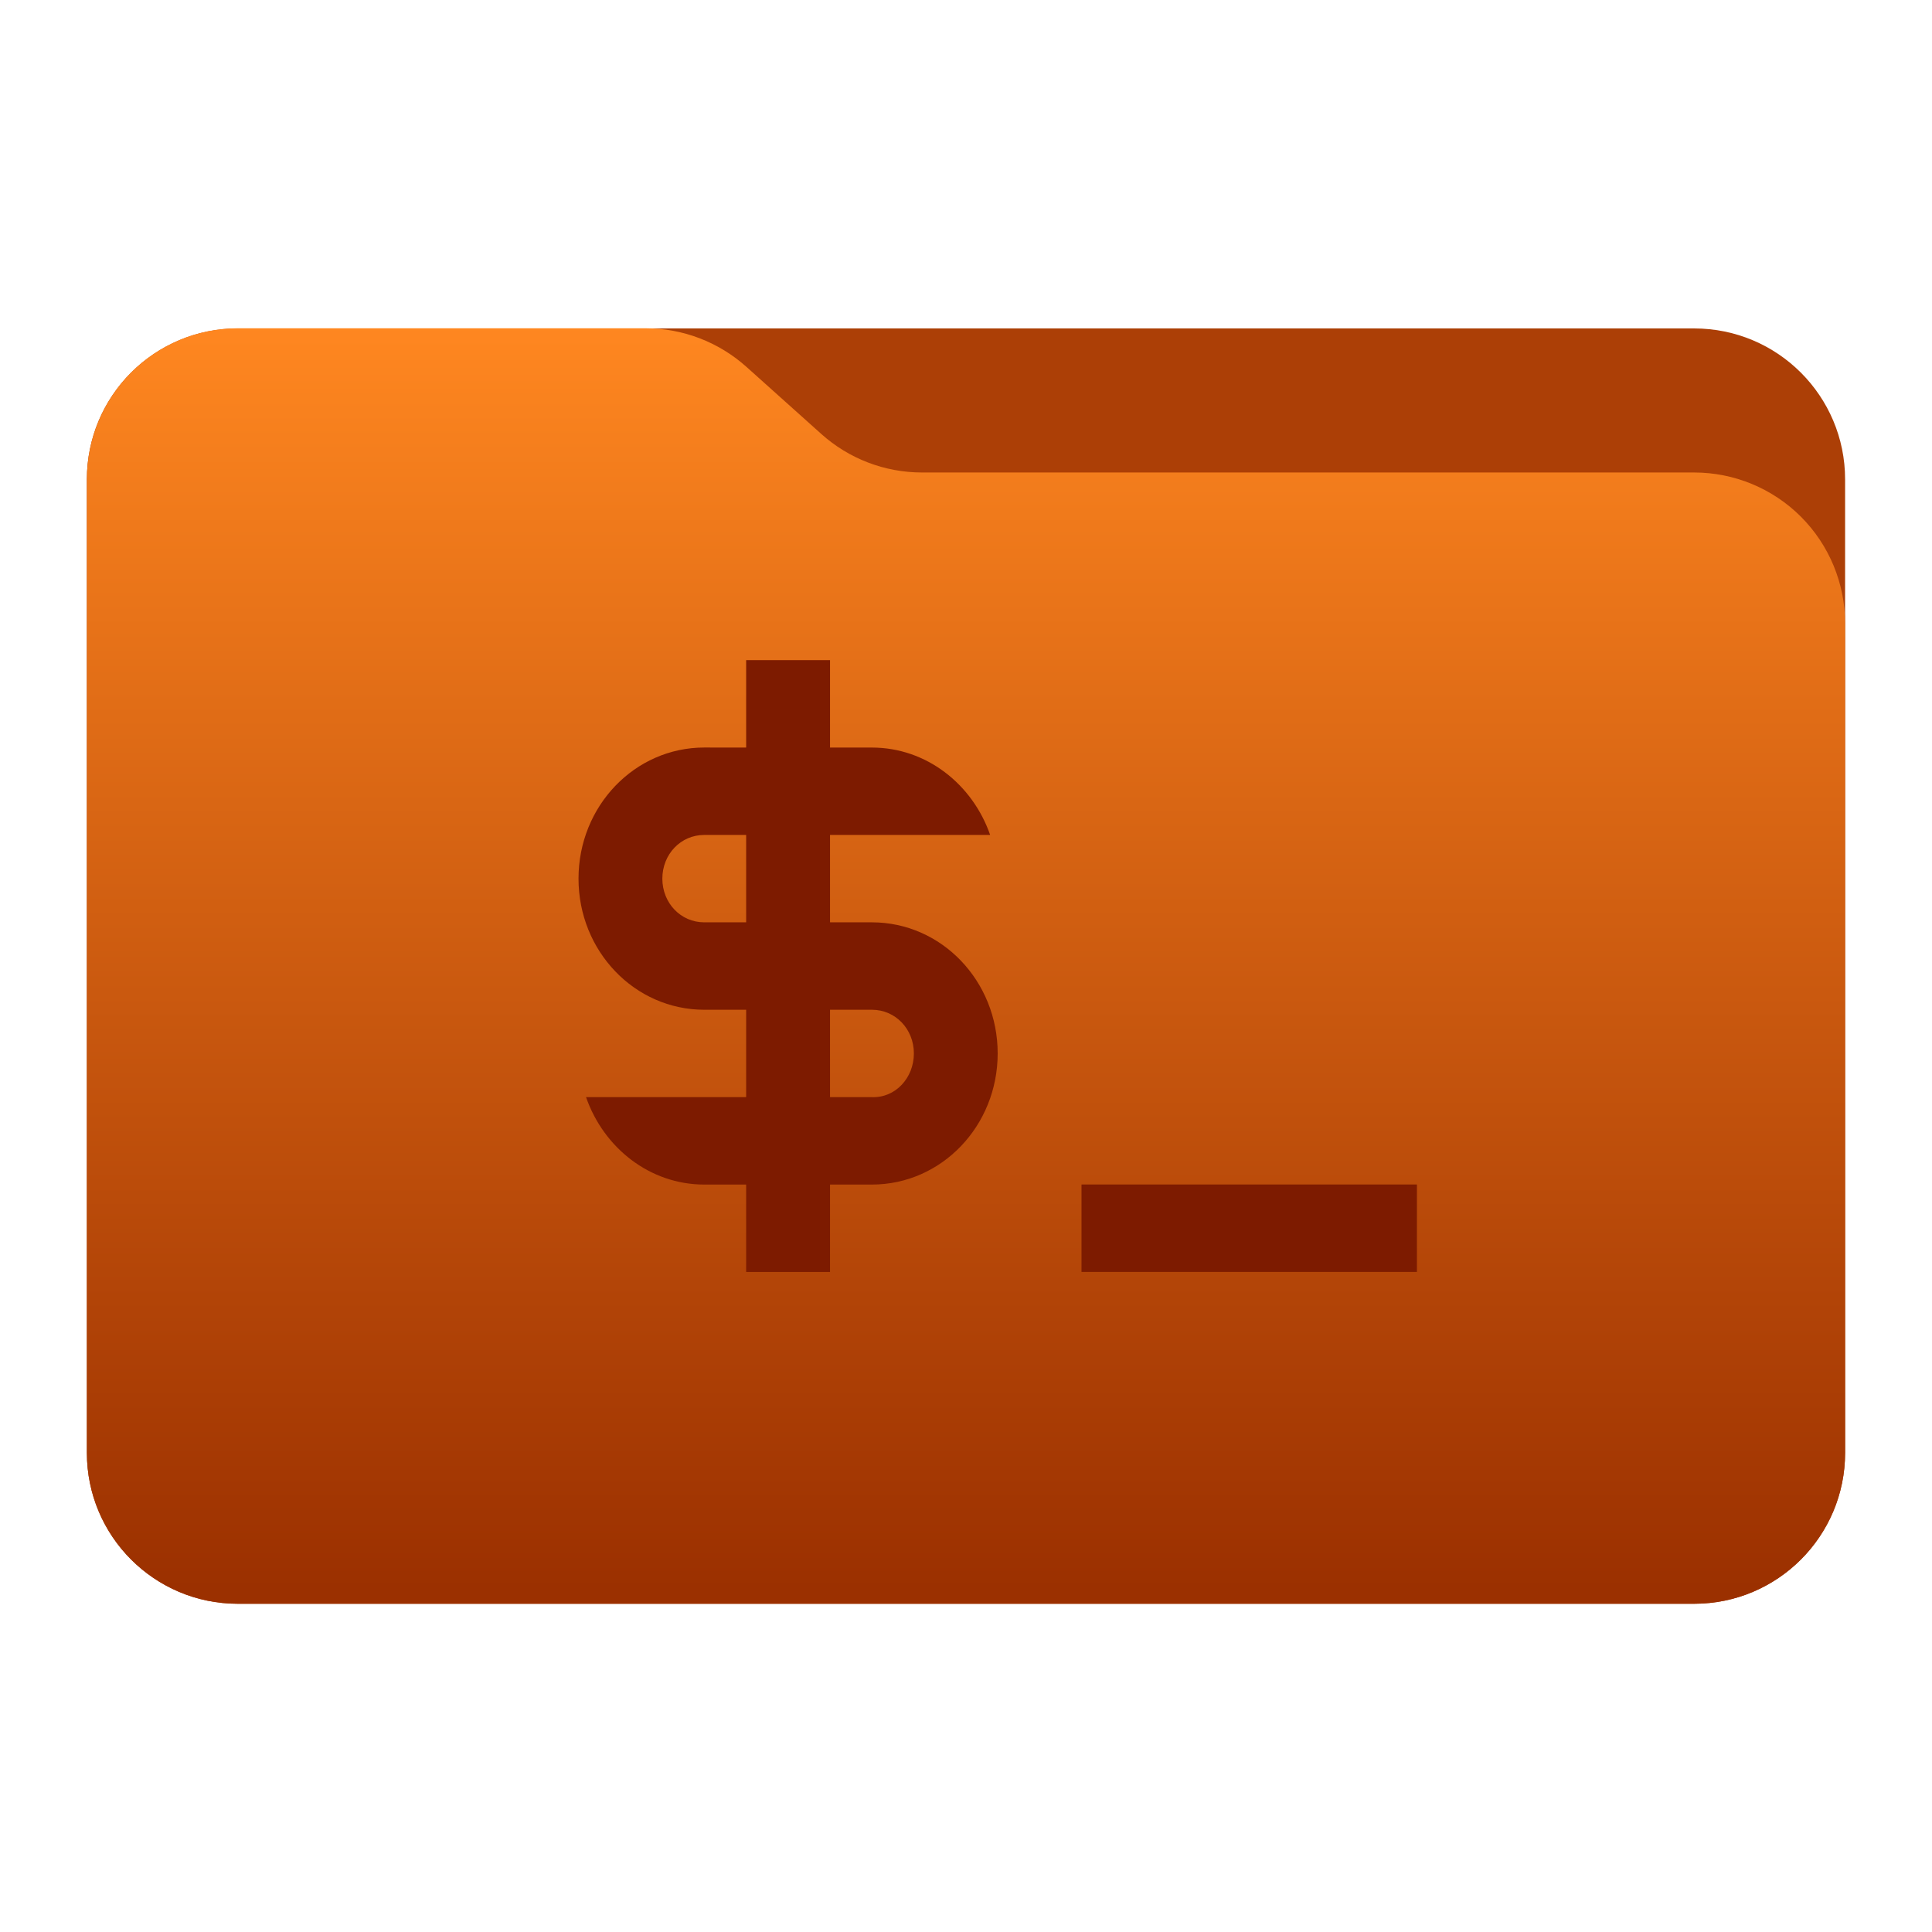 <svg
    style="clip-rule:evenodd;fill-rule:evenodd;stroke-linejoin:round;stroke-miterlimit:2"
    viewBox="0 0 48 48"
    xmlns="http://www.w3.org/2000/svg" 
    xmlns:xlink="http://www.w3.org/1999/xlink">
    <linearGradient
        id="a"
        gradientTransform="matrix(0 -31.225 31.225 0 333.71 39.386)" 
        gradientUnits="userSpaceOnUse"
        x2="1">
        <stop offset="0" stop-color="#9b3000"/>
        <stop offset="1" stop-color="#ff8720"/>
    </linearGradient>
<path 
    d="m45.841 11.91c0-2.072-1.679-3.75-3.75-3.75h-36.183c-2.07 0-3.75 1.678-3.75 3.75v24.185c0 2.07 1.68 3.75 3.75 3.75h36.183c2.071 0 3.75-1.68 3.75-3.75z"  
        fill="#ac3f06"
        id="path1"/>
<path 
    d="m45.841 15.489c0-.995-.395-1.948-1.098-2.652-.704-.703-1.657-1.098-2.652-1.098h-19.185c-.924 0-1.815-.341-2.502-.958-.576-.516-1.285-1.151-1.861-1.668-.688-.616-1.579-.957-2.503-.957h-10.131c-.995 0-1.948.395-2.652 1.098-.703.703-1.098 1.657-1.098 2.652v24.189c0 2.07 1.679 3.75 3.75 3.75h36.182c2.071 0 3.75-1.68 3.75-3.75z" 
    fill="url(#a)"
    id="path2"/>
<path 
    d="m35.203 29.429v2.171h-8.333v-2.172h8.333zm-17.706-10.857 1.041.001v-2.172h2.084v2.172h1.041c1.354 0 2.5.912 2.937 2.171h-3.978v2.171h1.041c1.729 0 3.124 1.455 3.124 3.257s-1.395 3.258-3.124 3.258h-1.041v2.172h-2.084v-2.172h-1.041c-1.353 0-2.499-.912-2.937-2.172h3.978v-2.171h-1.041c-1.728 0-3.124-1.455-3.124-3.257 0-1.803 1.396-3.258 3.124-3.258zm4.166 6.515h-1.041v2.171h1.041c.583.022 1.042-.477 1.042-1.086 0-.607-.459-1.085-1.042-1.085zm-3.125-2.172v-2.171h-1.041c-.583 0-1.041.478-1.041 1.086 0 .607.458 1.085 1.041 1.085z" 
    fill="#7d1b00"
    id="path3"/>
</svg>
